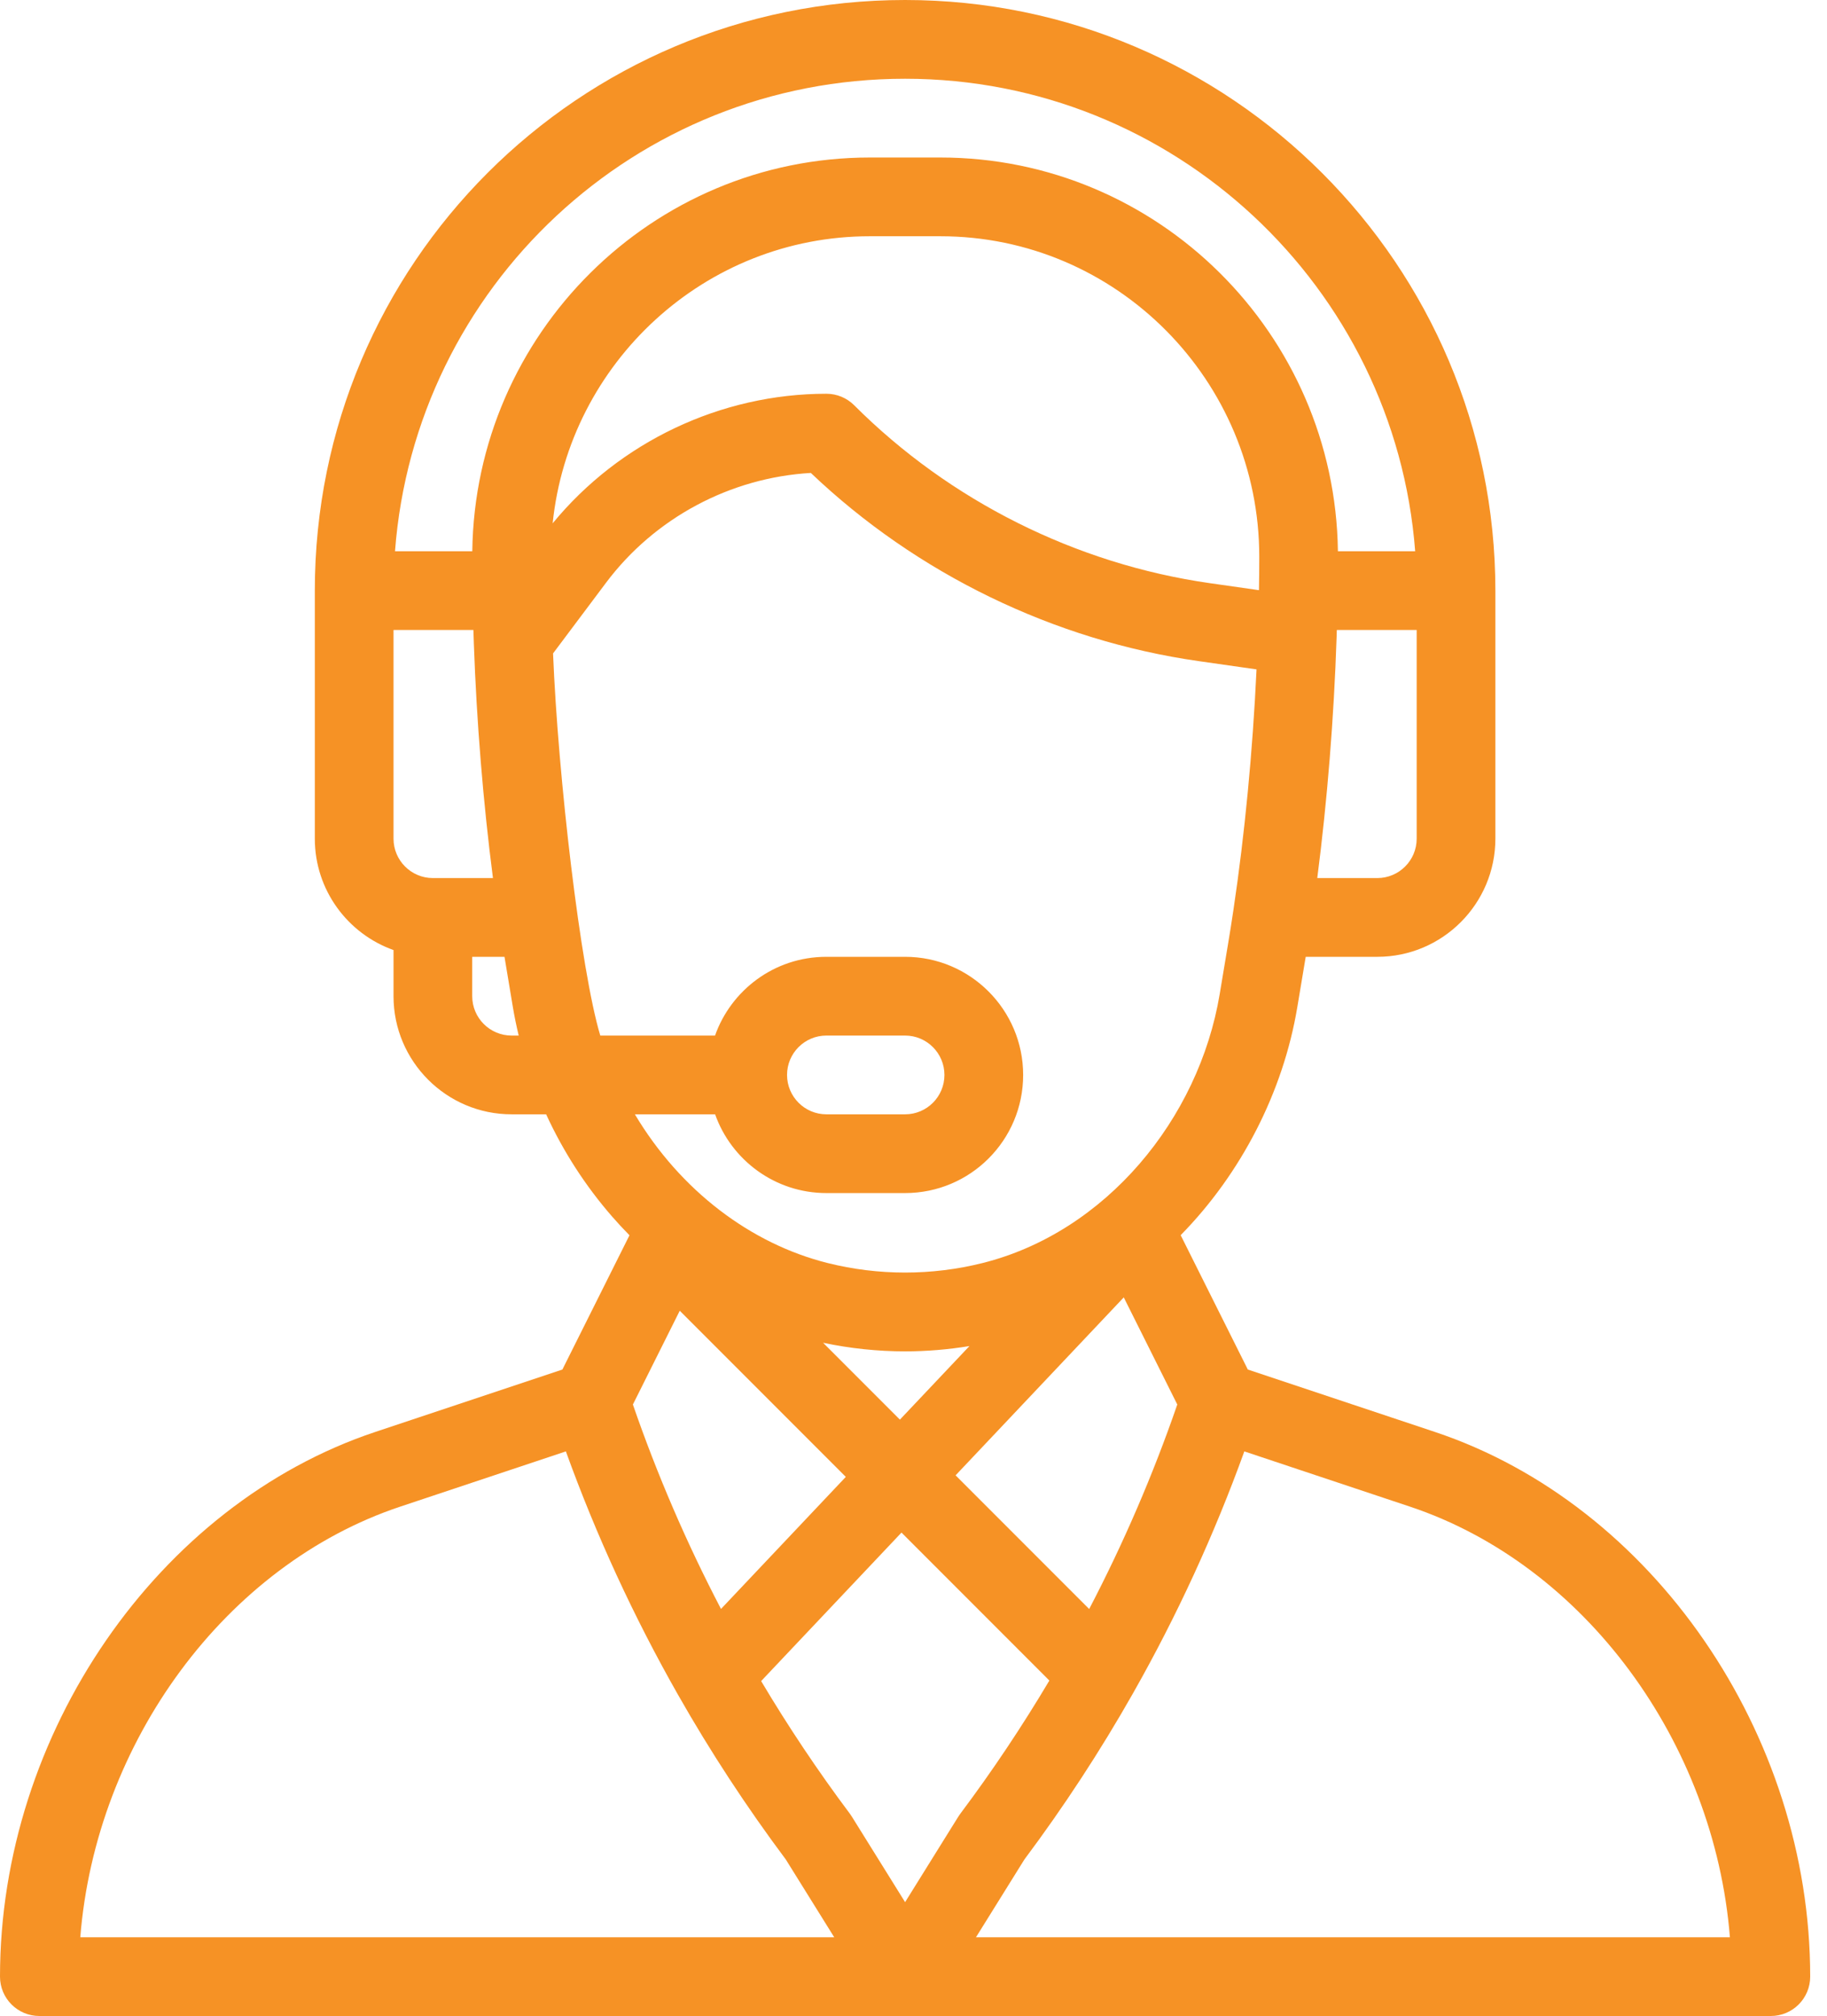 <svg width="107" height="118" viewBox="0 0 107 118" fill="none" xmlns="http://www.w3.org/2000/svg">
<path d="M84.034 83.813L73.08 80.162L69.147 72.297C72.69 68.691 75.15 63.92 75.979 58.944L76.47 56.004H80.664C84.477 56.004 87.578 52.902 87.578 49.09V34.57C87.578 15.508 72.07 0 53.008 0C33.897 0 18.438 15.464 18.438 34.57V49.09C18.438 52.094 20.364 54.656 23.047 55.608V58.309C23.047 62.121 26.148 65.223 29.961 65.223H31.985C32.984 67.393 34.277 69.403 35.851 71.209C36.177 71.584 36.517 71.948 36.866 72.302L32.936 80.162L21.981 83.813C9.245 88.06 0 101.469 0 115.695C0 116.968 1.032 118 2.305 118H103.711C104.984 118 106.016 116.968 106.016 115.695C106.016 101.469 96.771 88.06 84.034 83.813ZM82.969 49.09C82.969 50.361 81.935 51.395 80.664 51.395H77.147C77.733 46.857 78.123 42.028 78.28 37.271C78.284 37.137 78.288 37.007 78.292 36.875H82.969V49.09ZM25.352 51.395C24.081 51.395 23.047 50.361 23.047 49.09V36.875H27.725C27.733 37.115 27.741 37.357 27.75 37.6C27.75 37.608 27.75 37.616 27.75 37.625C27.75 37.625 27.75 37.626 27.75 37.627C27.912 42.253 28.297 46.956 28.87 51.394H25.352V51.395ZM29.961 60.613C28.69 60.613 27.656 59.579 27.656 58.309V56.004H29.546L30.036 58.944C30.13 59.503 30.245 60.06 30.378 60.613H29.961ZM27.66 32.266H23.134C24.302 16.819 37.192 4.609 53.008 4.609C68.753 4.609 81.7 16.818 82.881 32.266H78.356C78.19 19.538 67.825 9.219 55.071 9.219H50.945C38.191 9.219 27.826 19.538 27.66 32.266ZM50.945 13.828H55.071C65.398 13.828 73.756 22.275 73.75 32.591C73.75 33.316 73.744 33.947 73.732 34.522C73.732 34.529 73.732 34.537 73.732 34.544L70.849 34.133C63.018 33.014 55.623 29.317 50.028 23.722C49.596 23.29 49.01 23.047 48.398 23.047C42.209 23.047 36.284 25.867 32.367 30.631C33.333 21.247 41.266 13.828 50.945 13.828ZM35.156 60.613C34.002 56.775 32.682 45.482 32.39 38.246L35.492 34.11C38.341 30.312 42.773 27.953 47.488 27.682C53.691 33.586 61.717 37.485 70.197 38.696L73.59 39.18C73.364 43.994 72.9 48.824 72.236 53.266C72.236 53.268 72.236 53.269 72.235 53.271C72.024 54.699 71.858 55.618 71.433 58.185C70.212 65.506 64.75 72.126 57.539 73.929C54.571 74.67 51.444 74.67 48.478 73.929C43.975 72.804 39.847 69.688 37.182 65.223H41.881C42.832 67.905 45.394 69.832 48.398 69.832H53.008C56.828 69.832 59.922 66.738 59.922 62.918C59.922 59.106 56.82 56.004 53.008 56.004H48.398C45.327 56.004 42.803 57.988 41.877 60.613H35.156ZM48.205 78.594C49.785 78.927 51.397 79.097 53.008 79.097C54.269 79.097 55.53 78.991 56.777 78.787L52.704 83.093L48.205 78.594ZM49.536 86.444L42.226 94.174C40.213 90.322 38.484 86.313 37.066 82.209L39.811 76.719L49.536 86.444ZM65.814 75.938L68.949 82.209C67.529 86.32 65.799 90.33 63.789 94.178L55.965 86.354L65.814 75.938ZM46.094 62.918C46.094 61.645 47.126 60.613 48.398 60.613H53.008C54.279 60.613 55.312 61.647 55.312 62.918C55.312 64.191 54.28 65.223 53.008 65.223H48.398C47.128 65.223 46.094 64.189 46.094 62.918ZM4.702 113.391C5.615 101.973 13.213 91.596 23.439 88.186L33.141 84.953C34.918 89.868 37.12 94.644 39.7 99.182C39.705 99.19 39.709 99.198 39.713 99.205C39.713 99.206 39.714 99.206 39.714 99.206C41.599 102.522 43.721 105.763 46.022 108.839L48.857 113.391H4.702ZM53.008 111.336L49.882 106.318C49.847 106.262 49.81 106.207 49.77 106.154C47.904 103.665 46.163 101.061 44.577 98.396L52.797 89.704L61.457 98.365C59.861 101.049 58.114 103.664 56.246 106.154C56.133 106.304 56.293 106.067 53.008 111.336ZM57.159 113.391L59.994 108.839C62.304 105.751 64.442 102.484 66.346 99.129C66.358 99.109 66.368 99.088 66.38 99.068C66.382 99.065 66.383 99.063 66.384 99.061C68.932 94.566 71.111 89.831 72.875 84.953L82.576 88.186C92.802 91.596 100.401 101.973 101.314 113.391H57.159Z" fill="#F69225"/>
</svg>
